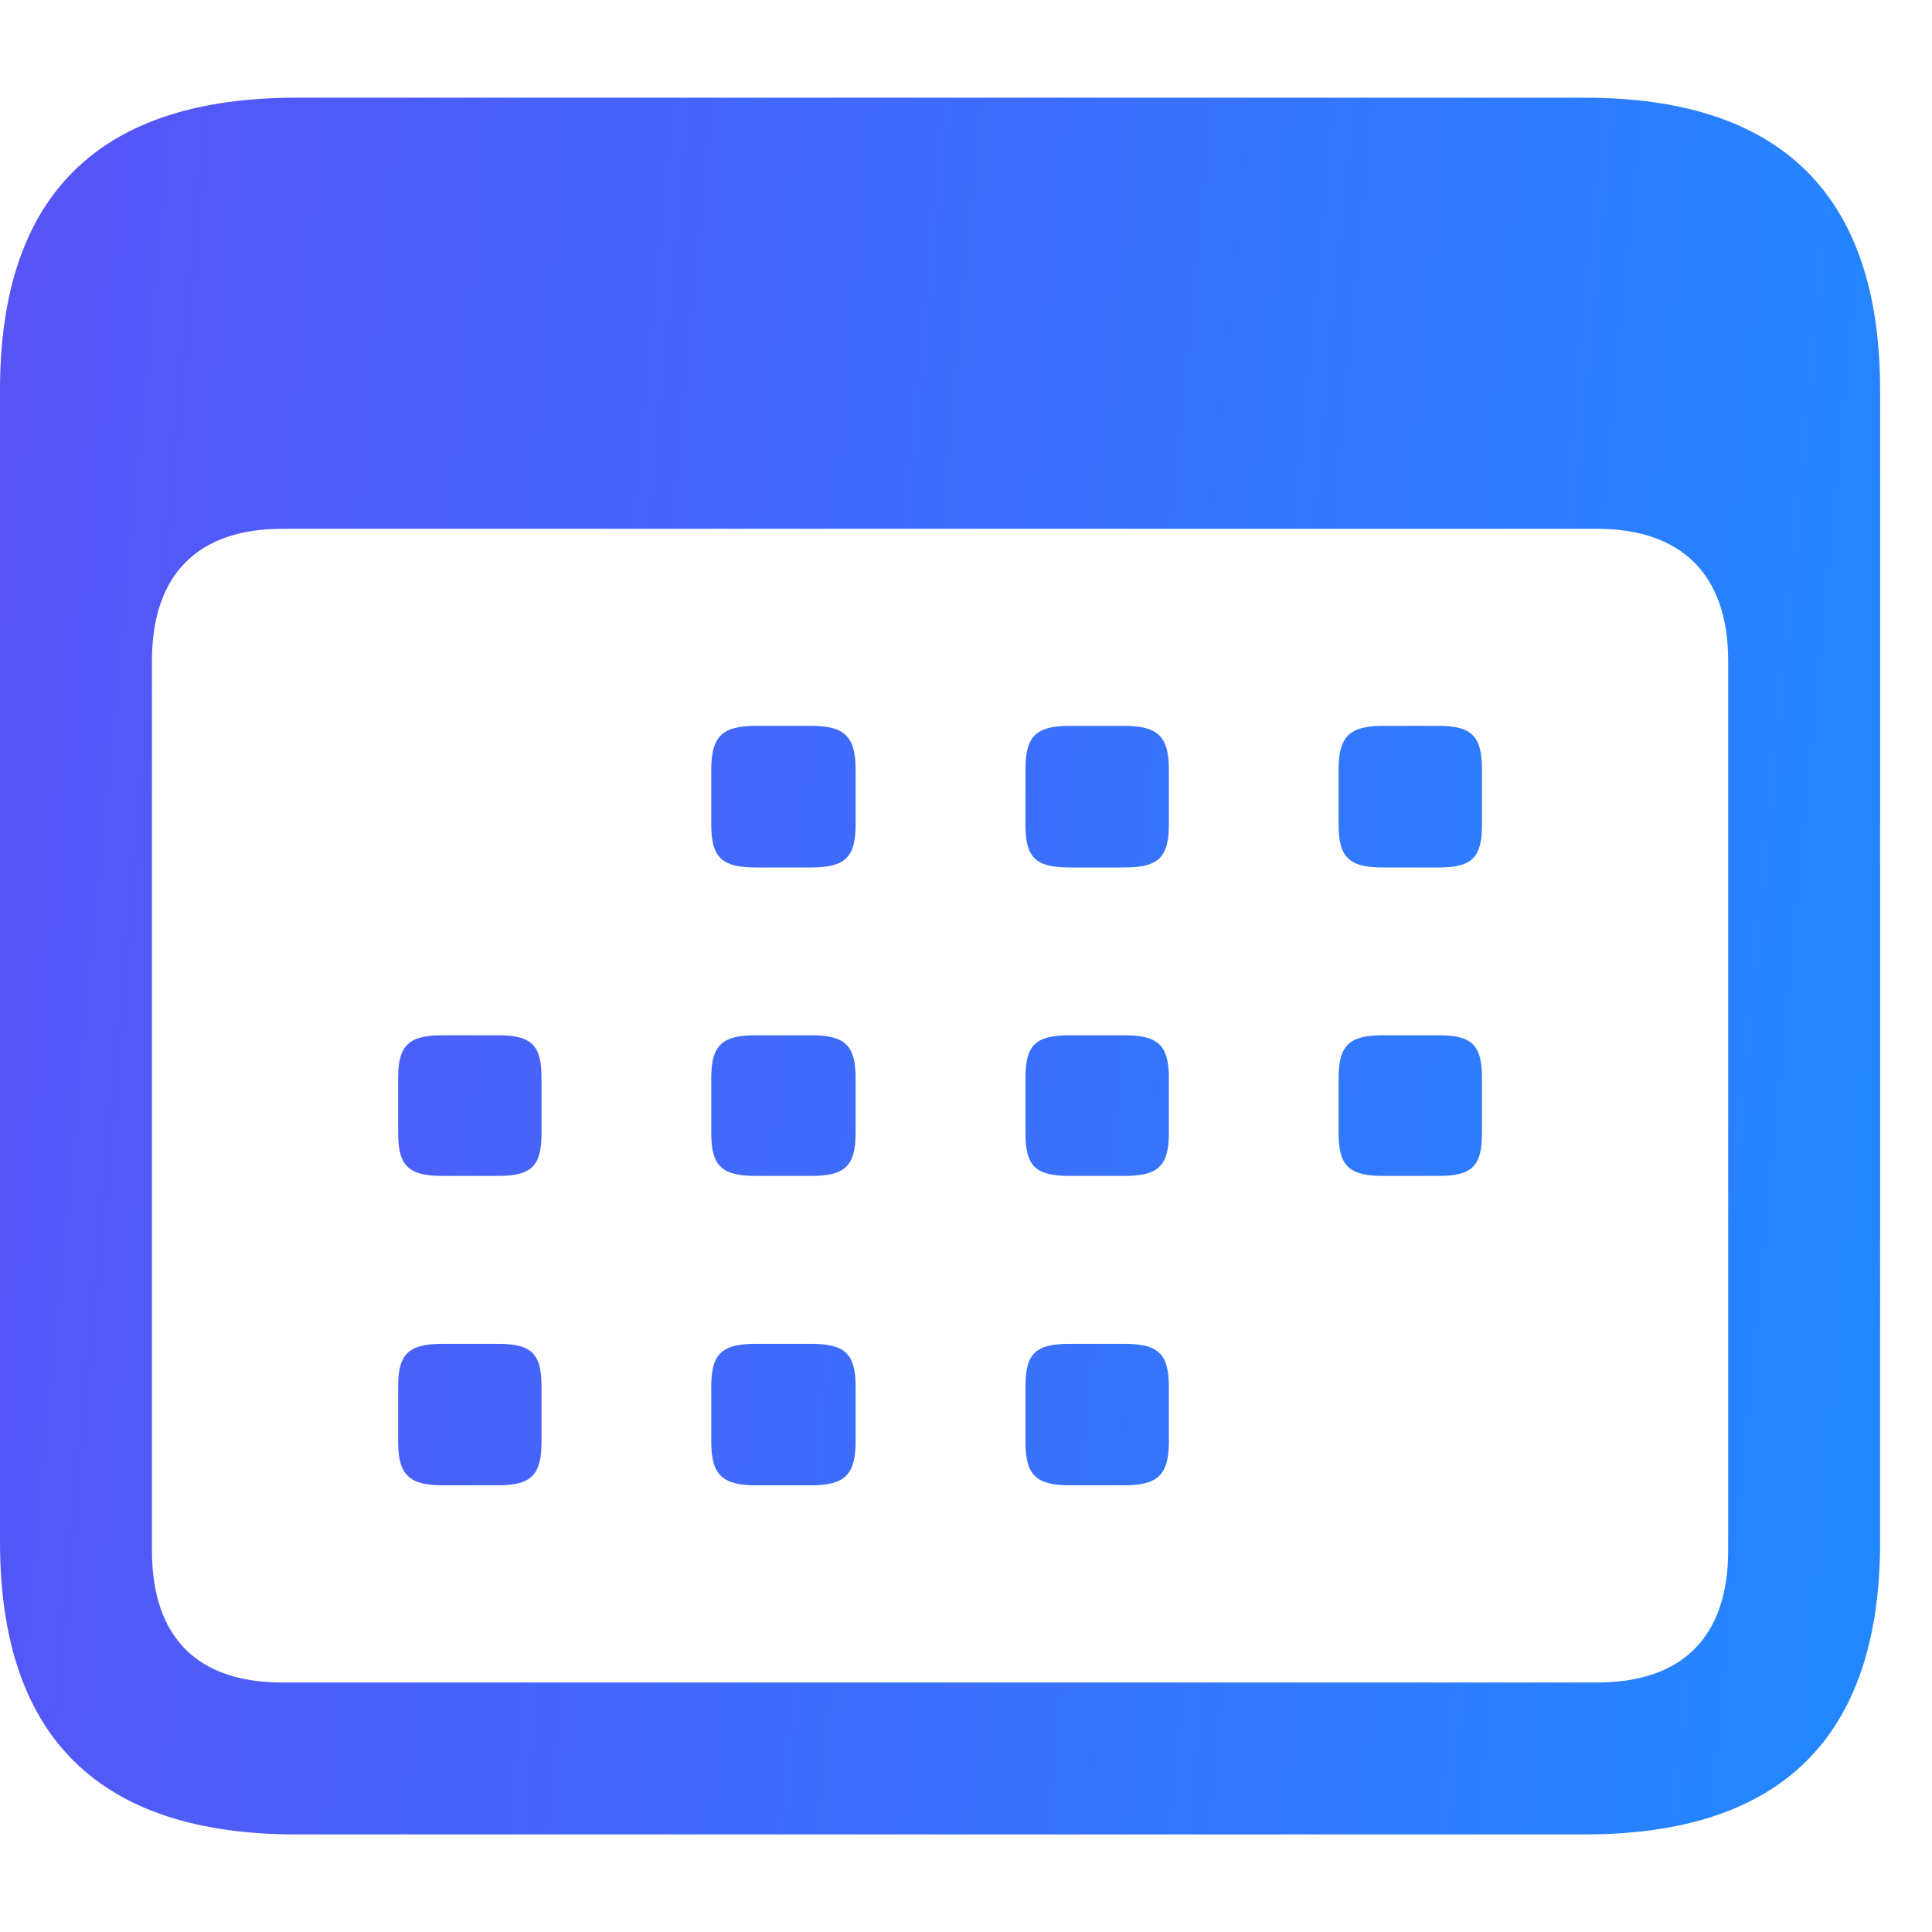 <svg width="14" height="14" viewBox="0 0 14 14" fill="none" xmlns="http://www.w3.org/2000/svg">
<path d="M2.146 13.293H11.484C12.913 13.293 13.624 12.582 13.624 11.173V2.827C13.624 1.418 12.913 0.708 11.484 0.708H2.146C0.718 0.708 0 1.412 0 2.827V11.173C0 12.588 0.718 13.293 2.146 13.293ZM2.044 12.192C1.436 12.192 1.101 11.871 1.101 11.235V4.789C1.101 4.16 1.436 3.832 2.044 3.832H11.573C12.182 3.832 12.523 4.16 12.523 4.789V11.235C12.523 11.871 12.182 12.192 11.573 12.192H2.044ZM5.476 6.286H5.879C6.118 6.286 6.2 6.217 6.2 5.978V5.575C6.2 5.335 6.118 5.26 5.879 5.26H5.476C5.236 5.26 5.154 5.335 5.154 5.575V5.978C5.154 6.217 5.236 6.286 5.476 6.286ZM7.752 6.286H8.148C8.388 6.286 8.47 6.217 8.47 5.978V5.575C8.47 5.335 8.388 5.26 8.148 5.26H7.752C7.506 5.26 7.431 5.335 7.431 5.575V5.978C7.431 6.217 7.506 6.286 7.752 6.286ZM10.021 6.286H10.425C10.664 6.286 10.739 6.217 10.739 5.978V5.575C10.739 5.335 10.664 5.26 10.425 5.26H10.021C9.782 5.26 9.7 5.335 9.7 5.575V5.978C9.7 6.217 9.782 6.286 10.021 6.286ZM3.206 8.521H3.609C3.849 8.521 3.924 8.453 3.924 8.213V7.81C3.924 7.571 3.849 7.502 3.609 7.502H3.206C2.967 7.502 2.885 7.571 2.885 7.81V8.213C2.885 8.453 2.967 8.521 3.206 8.521ZM5.476 8.521H5.879C6.118 8.521 6.2 8.453 6.2 8.213V7.81C6.2 7.571 6.118 7.502 5.879 7.502H5.476C5.236 7.502 5.154 7.571 5.154 7.81V8.213C5.154 8.453 5.236 8.521 5.476 8.521ZM7.752 8.521H8.148C8.388 8.521 8.47 8.453 8.47 8.213V7.81C8.47 7.571 8.388 7.502 8.148 7.502H7.752C7.506 7.502 7.431 7.571 7.431 7.81V8.213C7.431 8.453 7.506 8.521 7.752 8.521ZM10.021 8.521H10.425C10.664 8.521 10.739 8.453 10.739 8.213V7.81C10.739 7.571 10.664 7.502 10.425 7.502H10.021C9.782 7.502 9.7 7.571 9.7 7.81V8.213C9.7 8.453 9.782 8.521 10.021 8.521ZM3.206 10.763H3.609C3.849 10.763 3.924 10.688 3.924 10.449V10.045C3.924 9.806 3.849 9.738 3.609 9.738H3.206C2.967 9.738 2.885 9.806 2.885 10.045V10.449C2.885 10.688 2.967 10.763 3.206 10.763ZM5.476 10.763H5.879C6.118 10.763 6.2 10.688 6.2 10.449V10.045C6.2 9.806 6.118 9.738 5.879 9.738H5.476C5.236 9.738 5.154 9.806 5.154 10.045V10.449C5.154 10.688 5.236 10.763 5.476 10.763ZM7.752 10.763H8.148C8.388 10.763 8.47 10.688 8.47 10.449V10.045C8.47 9.806 8.388 9.738 8.148 9.738H7.752C7.506 9.738 7.431 9.806 7.431 10.045V10.449C7.431 10.688 7.506 10.763 7.752 10.763Z" fill="url(#paint0_linear)"/>
<defs>
<linearGradient id="paint0_linear" x1="0" y1="0.708" x2="14.687" y2="2.103" gradientUnits="userSpaceOnUse">
<stop stop-color="#5853F6"/>
<stop offset="1" stop-color="#2188FF"/>
</linearGradient>
</defs>
</svg>
